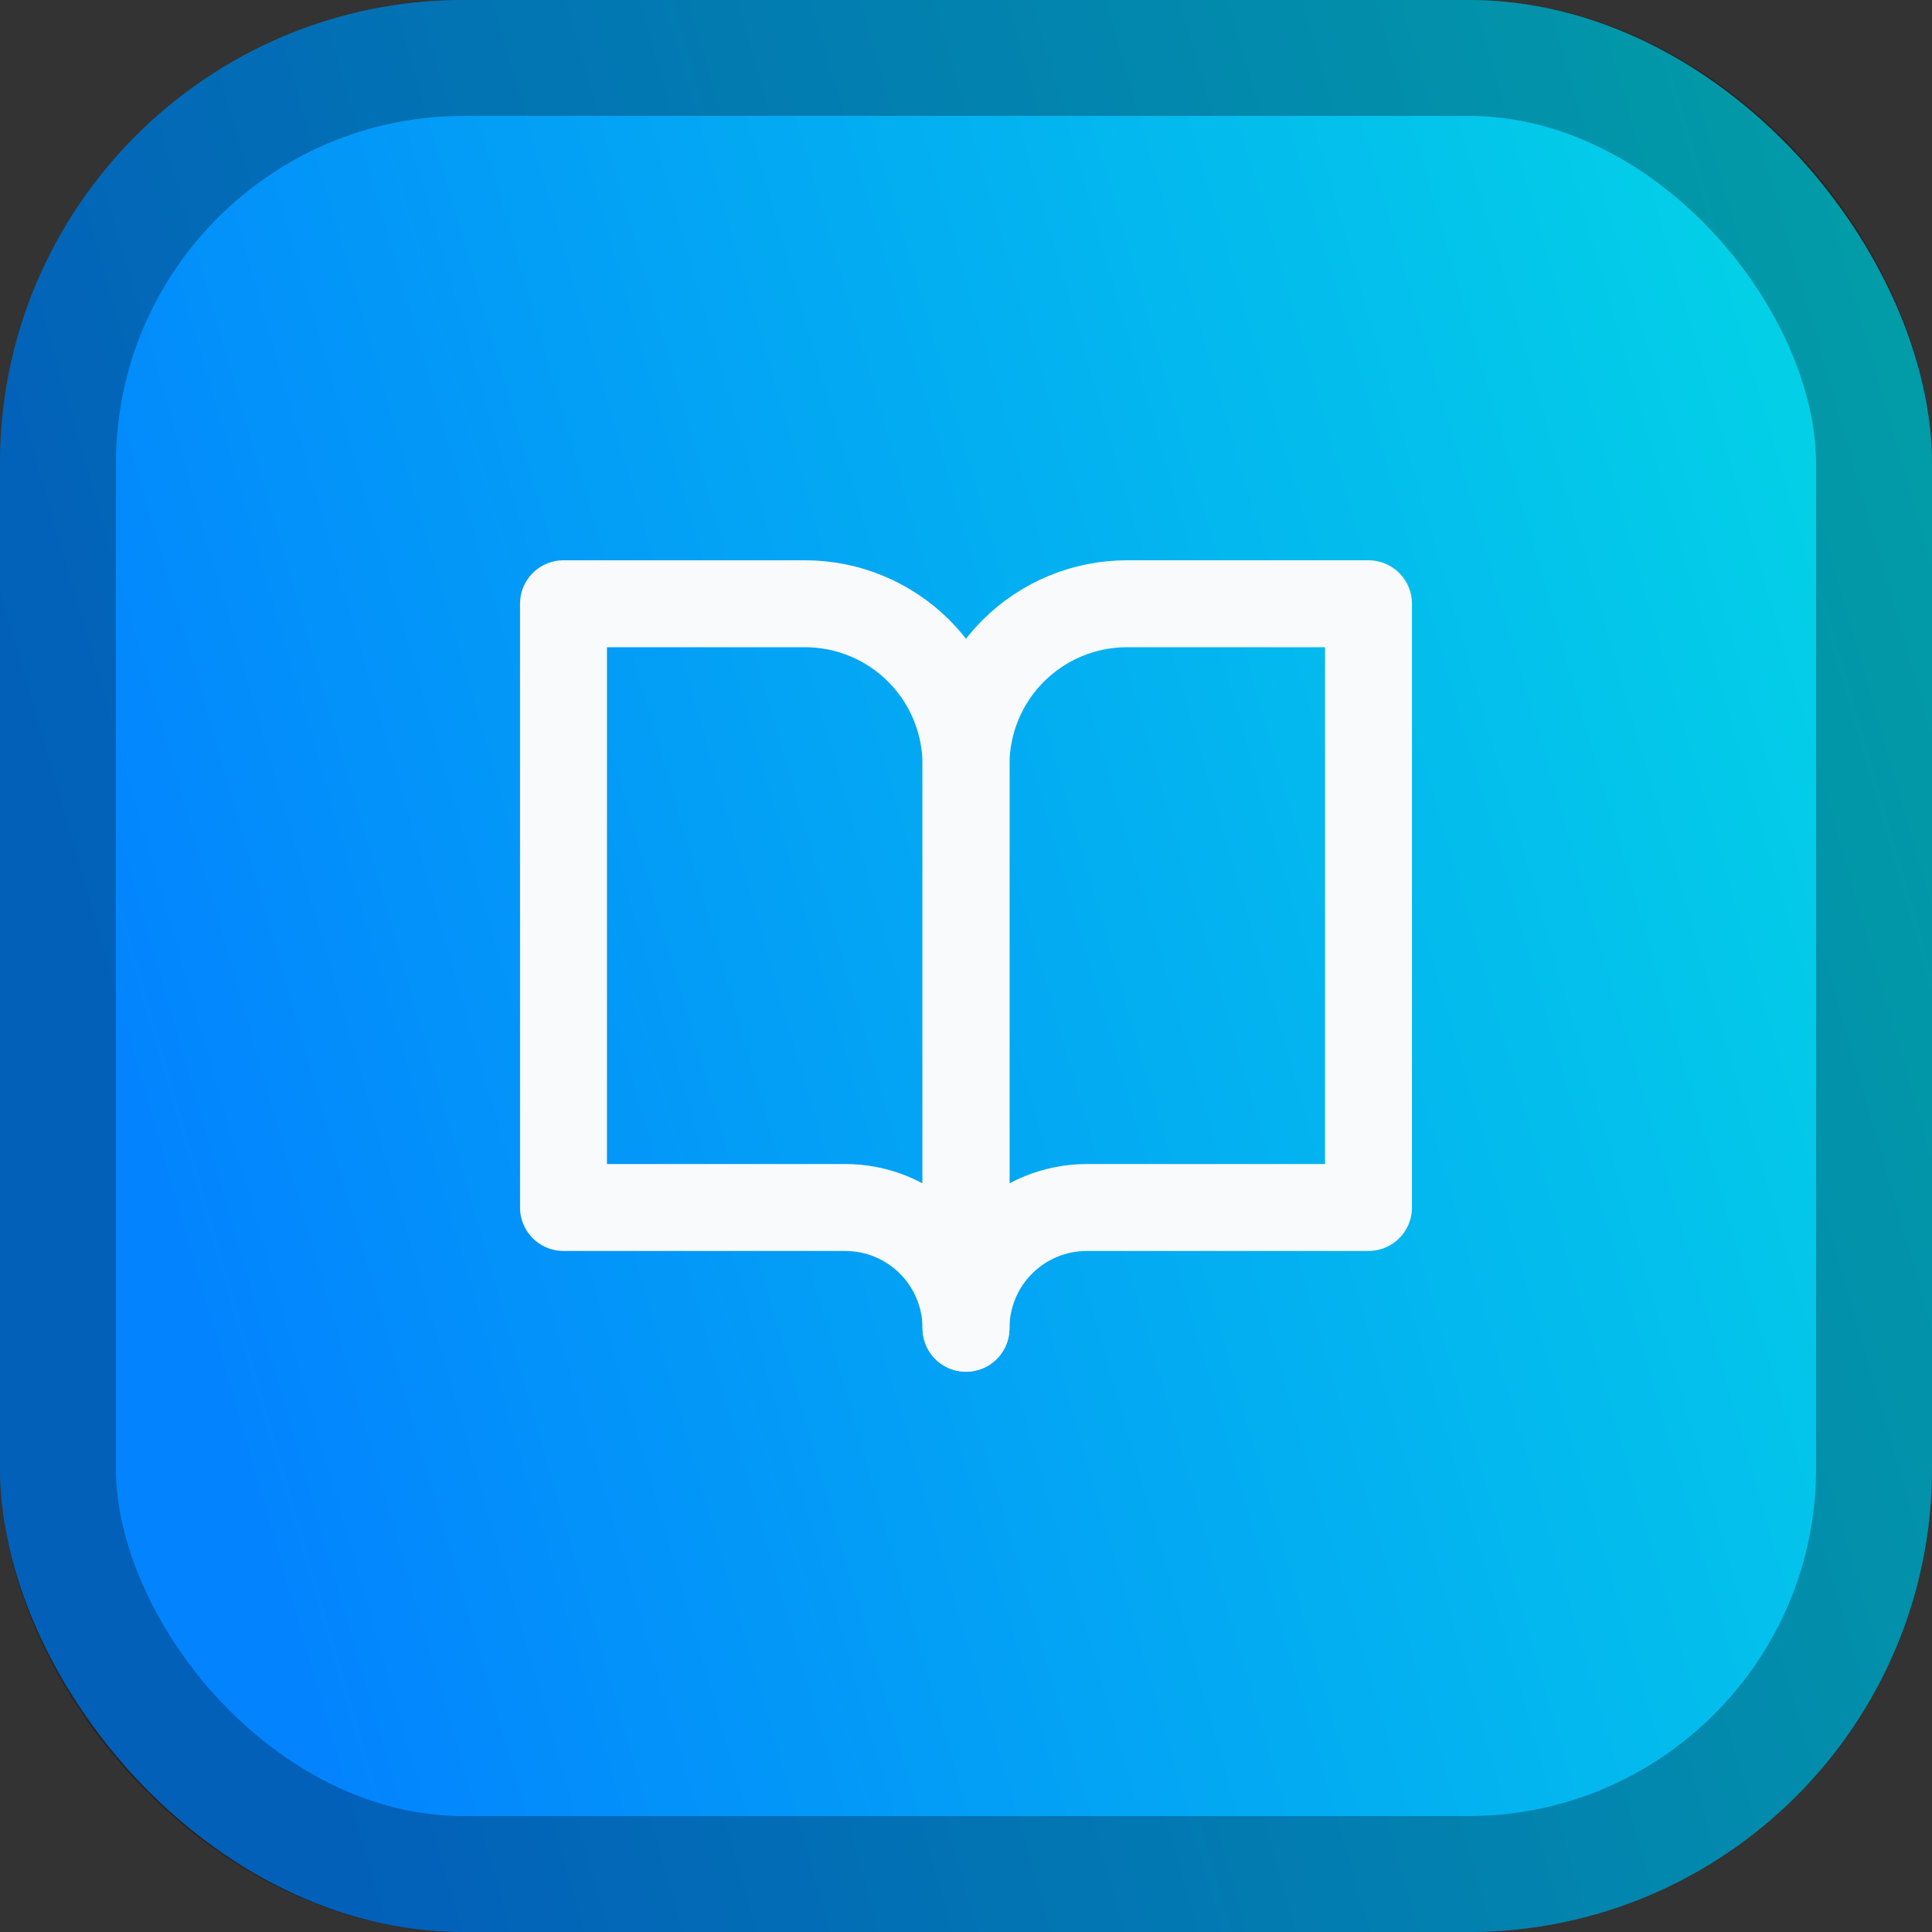 <svg width="100" height="100" viewBox="0 0 100 100" fill="none" xmlns="http://www.w3.org/2000/svg">
<rect x="0" y="0" width="100" height="100" fill="#333333" stroke="none"/>
<rect width="100" height="100" rx="24" fill="url(#paint0_linear_3283_2954)"/>
<rect x="3" y="3" width="94" height="94" rx="21" stroke="black" stroke-opacity="0.27" stroke-width="6"/>
<path d="M70.833 31.25H58.333C56.123 31.25 54.004 32.128 52.441 33.691C50.878 35.254 50 37.373 50 39.583V68.75C50 67.092 50.658 65.503 51.831 64.331C53.003 63.158 54.592 62.5 56.25 62.5H70.833V31.25Z" stroke="#F8FAFC" stroke-width="4.5" stroke-linecap="round" stroke-linejoin="round"/>
<path d="M29.166 31.25H41.666C43.877 31.25 45.996 32.128 47.559 33.691C49.122 35.254 50 37.373 50 39.583V68.75C50 67.092 49.341 65.503 48.169 64.331C46.997 63.158 45.407 62.5 43.75 62.5H29.166V31.25Z" stroke="#F8FAFC" stroke-width="4.5" stroke-linecap="round" stroke-linejoin="round"/>
<defs>
<linearGradient id="paint0_linear_3283_2954" x1="-4.88171e-07" y1="100" x2="115.24" y2="66.642" gradientUnits="userSpaceOnUse">
<stop offset="0.156" stop-color="#0384FE"/>
<stop offset="1" stop-color="#03D7E5"/>
</linearGradient>
</defs>
</svg>
